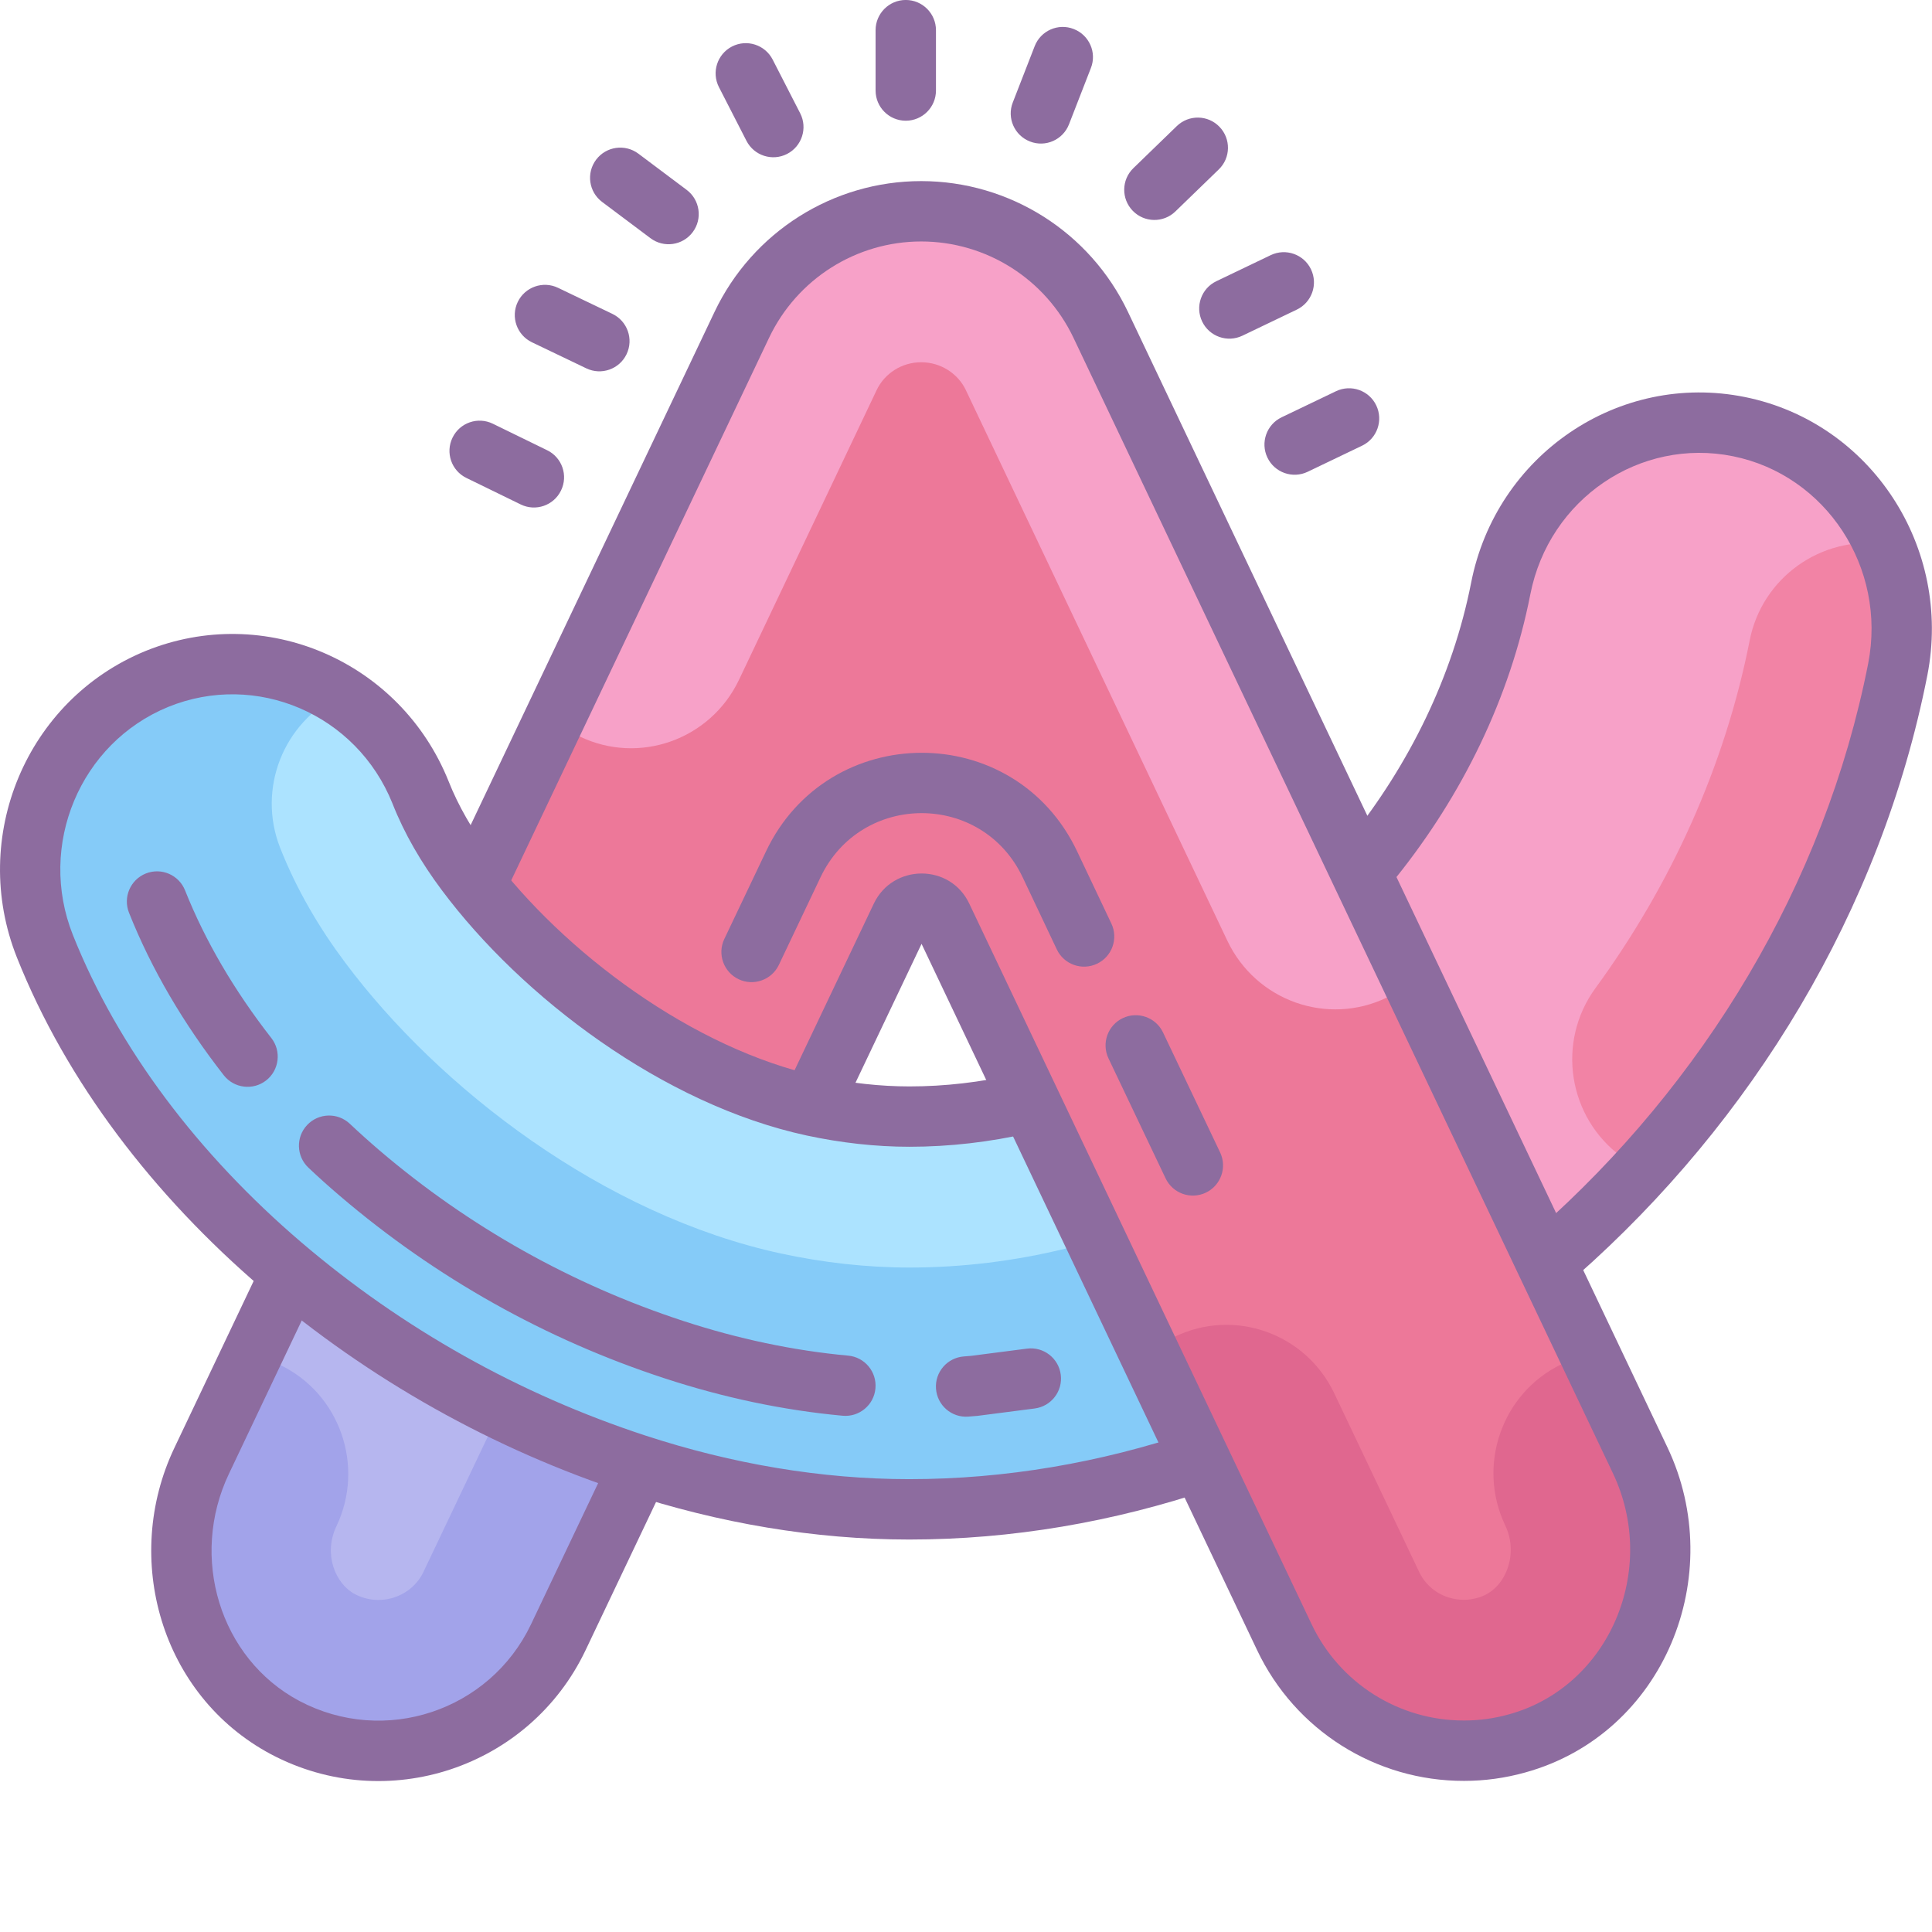 <svg xmlns="http://www.w3.org/2000/svg"  viewBox="0 0 64 64" width="64px" height="64px" fill-rule="evenodd" clip-rule="evenodd" baseProfile="basic"><path fill="#b6b6ef" fill-rule="evenodd" d="M9.681,42.081	l-3.001,6.311c-1.529,3.212-0.38,7.16,2.764,8.836c3.337,1.768,7.439,0.385,9.046-2.984l2.74-5.761	C17.001,47.119,13.077,44.946,9.681,42.081L9.681,42.081z" clip-rule="evenodd"/><path fill="#f7a1c8" fill-rule="evenodd" d="M57.609,14.133	c-3.634-0.736-7.169,1.663-7.895,5.363c-0.645,3.279-2.156,6.336-4.231,8.928l6.098,13.083c5.634-4.975,9.792-11.747,11.286-19.329	C63.593,18.466,61.235,14.867,57.609,14.133L57.609,14.133z" clip-rule="evenodd"/><path fill="#85cbf8" fill-rule="evenodd" d="M34.105,36.505	c-1.308,0.317-2.642,0.484-3.977,0.484c-1.041,0-2.117-0.12-3.194-0.352c-4.466-0.964-8.956-4.343-11.497-7.747	c-0.635-0.849-1.149-1.735-1.506-2.641c-1.394-3.477-5.303-5.155-8.737-3.757c-3.433,1.408-5.088,5.372-3.707,8.849	c1.574,3.955,4.353,7.583,7.839,10.567c3.459,2.953,7.452,5.193,11.755,6.6c2.954,0.967,6.018,1.492,9.038,1.492	c3.349,0,6.655-0.584,9.801-1.66L34.105,36.505z" clip-rule="evenodd"/><path fill="#8d6c9f" fill-rule="evenodd" d="M31.006,46.003	c-0.041-0.549,0.373-1.029,0.924-1.069c0.081-0.007,0.165-0.015,0.239-0.02l1.852-0.239c0.547-0.071,1.048,0.316,1.118,0.864	c0.071,0.547-0.316,1.048-0.864,1.119l-1.892,0.244c-0.111,0.011-0.208,0.019-0.308,0.025	C31.526,46.969,31.046,46.554,31.006,46.003z M22.011,45.657c-3.93-1.284-7.577-3.331-10.737-6.028	c-0.364-0.309-0.716-0.625-1.058-0.949c-0.401-0.379-0.42-1.012-0.041-1.413c0.379-0.401,1.012-0.42,1.413-0.041	c0.319,0.3,0.647,0.595,0.984,0.883c2.962,2.529,6.38,4.445,10.062,5.649c1.816,0.595,3.653,0.983,5.462,1.149	c0.549,0.049,0.955,0.537,0.904,1.087c-0.049,0.549-0.537,0.955-1.086,0.904C25.947,46.717,23.96,46.297,22.011,45.657z M7.412,35.618c-1.329-1.703-2.397-3.515-3.139-5.384c-0.204-0.513,0.047-1.095,0.559-1.299c0.513-0.204,1.094,0.047,1.298,0.559	c0.665,1.672,1.632,3.321,2.859,4.893c0.339,0.435,0.261,1.064-0.173,1.404C8.382,36.13,7.752,36.053,7.412,35.618z" clip-rule="evenodd"/><path fill="#8d6c9f" fill-rule="evenodd" d="M17.248,16.71	l-1.797-0.877c-0.497-0.241-0.703-0.84-0.46-1.336c0.241-0.497,0.84-0.703,1.336-0.46l1.797,0.877	c0.497,0.241,0.703,0.84,0.46,1.336C18.343,16.747,17.744,16.953,17.248,16.71z M41.985,15.159	c-0.239-0.499-0.028-1.096,0.469-1.335l1.802-0.864c0.499-0.239,1.096-0.028,1.334,0.469c0.239,0.499,0.028,1.096-0.469,1.335	l-1.802,0.864C42.821,15.867,42.224,15.657,41.985,15.159z M19.422,12.202l-1.802-0.864c-0.497-0.239-0.708-0.836-0.469-1.335	c0.239-0.497,0.836-0.708,1.334-0.469l1.802,0.864c0.497,0.239,0.708,0.836,0.469,1.335C20.518,12.23,19.921,12.441,19.422,12.202z M39.823,10.651c-0.239-0.499-0.028-1.096,0.469-1.335l1.802-0.864c0.499-0.239,1.096-0.028,1.334,0.469	c0.239,0.499,0.028,1.096-0.469,1.335l-1.802,0.864C40.659,11.359,40.062,11.149,39.823,10.651z M21.547,7.89l-1.6-1.2	c-0.443-0.331-0.532-0.957-0.2-1.4c0.331-0.441,0.957-0.531,1.4-0.2l1.6,1.2c0.441,0.332,0.531,0.959,0.2,1.4	C22.615,8.133,21.989,8.222,21.547,7.89z M37.523,6.982c-0.384-0.396-0.375-1.029,0.023-1.413l1.437-1.392	c0.396-0.384,1.029-0.375,1.413,0.023c0.384,0.396,0.375,1.029-0.023,1.413l-1.437,1.392C38.54,7.389,37.907,7.379,37.523,6.982z M24.728,4.666l-0.912-1.779c-0.252-0.492-0.057-1.095,0.433-1.347c0.492-0.252,1.094-0.057,1.346,0.433l0.912,1.779	c0.252,0.492,0.057,1.095-0.433,1.347C25.583,5.351,24.98,5.157,24.728,4.666z M34.119,4.687c-0.515-0.2-0.771-0.78-0.569-1.293	l0.725-1.864c0.2-0.515,0.78-0.771,1.293-0.569c0.515,0.2,0.771,0.78,0.569,1.293l-0.725,1.864	C35.212,4.633,34.632,4.889,34.119,4.687z M29.005,2.999v-2c0-0.551,0.448-1,1-1c0.551,0,1,0.449,1,1v2c0,0.552-0.449,1-1,1	C29.453,3.999,29.005,3.551,29.005,2.999z" clip-rule="evenodd"/><path fill="#ed7899" fill-rule="evenodd" d="M54.331,48.366	l-3.163-6.655l-5.988-12.615l-0.012,0.011c0,0,0-0.011,0.012-0.011l-8.714-18.335c-1.092-2.297-3.405-3.761-5.946-3.763	c-2.54,0-4.852,1.463-5.946,3.763l-8.886,18.697c2.497,3.301,6.908,6.012,11.29,6.945l2.874-6.043c0.271-0.568,1.088-0.568,1.356,0	l2.809,5.916h0.021h-0.021l5.72,12.041l2.812,5.916c1.092,2.3,3.409,3.764,5.954,3.759c0.587,0,1.176-0.08,1.753-0.241	C54.22,56.658,56.105,52.091,54.331,48.366L54.331,48.366z" clip-rule="evenodd"/><path fill="#8d6c9f" fill-rule="evenodd" d="M38.612,39.035	l-1.892-3.975c-0.237-0.499-0.025-1.096,0.473-1.333c0.499-0.237,1.096-0.025,1.333,0.473l1.892,3.975	c0.237,0.499,0.025,1.096-0.473,1.333C39.447,39.746,38.85,39.534,38.612,39.035z M24.467,32.438	c-0.497-0.237-0.711-0.835-0.473-1.333l1.38-2.9c2.061-4.345,8.245-4.372,10.312,0.007l1.129,2.381	c0.237,0.499,0.024,1.096-0.475,1.332c-0.499,0.237-1.096,0.024-1.332-0.475l-1.129-2.384c-1.344-2.843-5.355-2.835-6.699-0.004	l-1.38,2.903C25.563,32.462,24.965,32.675,24.467,32.438z" clip-rule="evenodd"/><path fill="#a2a3ea" fill-rule="evenodd" d="M9.444,57.227	c-3.143-1.676-4.293-5.624-2.764-8.836l1.66-3.491c0.321,0.064,0.64,0.171,0.949,0.32c1.972,0.956,2.804,3.348,1.856,5.337	c-0.443,0.929-0.032,1.907,0.605,2.247c0.861,0.456,1.89,0.079,2.274-0.725l2.588-5.443c0.003-0.005,0.005-0.012,0.009-0.019	c1.484,0.731,3.025,1.355,4.609,1.864l-2.74,5.761C16.883,57.613,12.781,58.995,9.444,57.227z" clip-rule="evenodd"/><path fill="#8d6c9f" fill-rule="evenodd" d="M8.975,58.111	c-3.651-1.947-4.939-6.491-3.198-10.149l2.89-6.083c0.237-0.499,0.833-0.712,1.332-0.475c0.499,0.237,0.712,0.833,0.475,1.332	l-2.89,6.085c-1.317,2.765-0.307,6.117,2.329,7.523c2.832,1.5,6.311,0.327,7.675-2.531l2.589-5.445	c0.237-0.497,0.834-0.711,1.333-0.473c0.497,0.237,0.711,0.835,0.473,1.333l-2.589,5.445C17.541,58.555,12.817,60.147,8.975,58.111z" clip-rule="evenodd"/><path fill="#f283a5" d="M53.722,38.323c-1.782-1.303-2.173-3.807-0.871-5.589	c2.501-3.425,4.287-7.349,5.11-11.521c0.409-2.081,2.369-3.467,4.442-3.193c0.557,1.257,0.749,2.699,0.464,4.157	c-1.233,6.252-4.275,11.953-8.463,16.549C54.168,38.617,53.939,38.483,53.722,38.323z"/><path fill="#8d6c9f" fill-rule="evenodd" d="M50.83,42.169	c-0.365-0.413-0.325-1.047,0.088-1.412c5.483-4.841,9.518-11.424,10.967-18.772c0.624-3.188-1.405-6.249-4.475-6.871	c-3.077-0.624-6.094,1.404-6.716,4.575c-0.679,3.453-2.265,6.656-4.431,9.36c-0.345,0.431-0.975,0.501-1.405,0.156	c-0.431-0.345-0.501-0.975-0.156-1.405c1.985-2.48,3.419-5.392,4.031-8.496c0.828-4.229,4.882-6.999,9.073-6.151	c4.182,0.848,6.87,4.984,6.04,9.217c-1.54,7.817-5.82,14.779-11.605,19.887C51.829,42.622,51.196,42.582,50.83,42.169z" clip-rule="evenodd"/><path fill="#ace3ff" d="M25.88,41.526c-5.888-1.271-11.345-5.483-14.447-9.641	c-0.852-1.137-1.606-2.411-2.153-3.8c-0.769-1.955,0.109-4.155,1.966-5.06c1.169,0.735,2.128,1.836,2.685,3.224	c0.357,0.907,0.872,1.792,1.506,2.641c2.541,3.404,7.031,6.783,11.497,7.747c1.077,0.232,2.153,0.352,3.194,0.352	c1.334,0,2.669-0.167,3.977-0.484l2.192,4.463c-0.311,0.175-0.649,0.309-1.012,0.397c-1.678,0.408-3.409,0.624-5.156,0.624	C28.707,41.989,27.278,41.827,25.88,41.526z"/><path fill="#8d6c9f" fill-rule="evenodd" d="M20.769,49.458	c-4.427-1.447-8.534-3.752-12.094-6.789c-3.586-3.071-6.474-6.827-8.117-10.957c-1.58-3.979,0.308-8.525,4.258-10.145	c3.957-1.609,8.445,0.327,10.044,4.313c0.321,0.813,0.788,1.621,1.378,2.413c2.43,3.255,6.725,6.464,10.907,7.367	c1.013,0.219,2.018,0.329,2.983,0.329c1.176,0,2.357-0.139,3.519-0.404c0.537-0.123,1.074,0.215,1.197,0.753	c0.123,0.537-0.215,1.075-0.753,1.197c-1.301,0.297-2.632,0.453-3.963,0.453c-1.118,0-2.265-0.128-3.406-0.373	c-4.75-1.025-9.434-4.573-12.086-8.127c-0.679-0.907-1.241-1.869-1.634-2.869c-1.19-2.968-4.519-4.387-7.431-3.201	c-2.916,1.196-4.339,4.577-3.157,7.553c1.505,3.779,4.174,7.279,7.56,10.176c3.359,2.869,7.237,5.044,11.417,6.411	c2.862,0.936,5.822,1.441,8.728,1.441c3.179,0,6.326-0.545,9.329-1.555c0.524-0.176,1.09,0.105,1.266,0.628	c0.176,0.524-0.105,1.091-0.628,1.267c-3.198,1.076-6.56,1.66-9.968,1.66C26.982,50.999,23.815,50.455,20.769,49.458z" clip-rule="evenodd"/><path fill="#e0678f" fill-rule="evenodd" d="M42.548,54.235 l-2.812-5.916l-1.66-3.493c0.249-0.212,0.531-0.396,0.837-0.545c1.973-0.956,4.341-0.115,5.287,1.876l2.813,5.919 c0.26,0.548,0.824,0.921,1.481,0.919c0.151,0,0.289-0.019,0.443-0.061c0.42-0.115,0.762-0.409,0.96-0.871 c0.201-0.468,0.208-1.021-0.033-1.528c-0.948-1.991-0.116-4.383,1.854-5.339c0.309-0.149,0.629-0.256,0.952-0.32l1.661,3.491 c1.774,3.725-0.111,8.292-4.077,9.387c-0.577,0.161-1.166,0.241-1.753,0.241C45.956,57.999,43.64,56.535,42.548,54.235z" clip-rule="evenodd"/><path fill="#f7a1c8" fill-rule="evenodd" d="M40.659,31.166 l-8.663-18.241c-0.26-0.549-0.829-0.924-1.48-0.925c-0.647,0-1.216,0.373-1.477,0.925l-4.557,9.591 c-0.945,1.991-3.315,2.832-5.287,1.877c-0.309-0.149-0.591-0.333-0.843-0.547l6.22-13.084c1.093-2.3,3.406-3.763,5.946-3.763 c2.541,0.001,4.854,1.465,5.946,3.763l8.714,18.335l1.61,3.397c-0.251,0.215-0.533,0.4-0.841,0.549 C43.974,33.998,41.607,33.157,40.659,31.166z M45.167,29.107l0.012-0.011C45.167,29.097,45.167,29.107,45.167,29.107z" clip-rule="evenodd"/><path fill="#8d6c9f" fill-rule="evenodd" d="M41.644,54.665	L30.528,31.266l-2.649,5.569c-0.237,0.499-0.835,0.711-1.333,0.473s-0.711-0.835-0.473-1.333l2.874-6.043	c0.632-1.324,2.533-1.333,3.162,0.003L43.45,53.807c0.927,1.951,2.892,3.192,5.05,3.187c0.496,0,0.994-0.067,1.486-0.204	c3.319-0.916,4.97-4.783,3.441-7.993L35.561,11.191c-0.927-1.949-2.889-3.191-5.043-3.192c-2.152,0-4.114,1.24-5.042,3.192	l-8.683,18.271c-0.237,0.499-0.835,0.712-1.332,0.475c-0.499-0.237-0.712-0.835-0.475-1.332l8.683-18.271	c1.258-2.648,3.922-4.335,6.849-4.335c2.928,0.003,5.591,1.689,6.848,4.335l17.866,37.603c2.02,4.24-0.1,9.507-4.712,10.78	c-0.663,0.185-1.342,0.277-2.02,0.277C45.57,59.001,42.901,57.314,41.644,54.665z" clip-rule="evenodd"/></svg>
